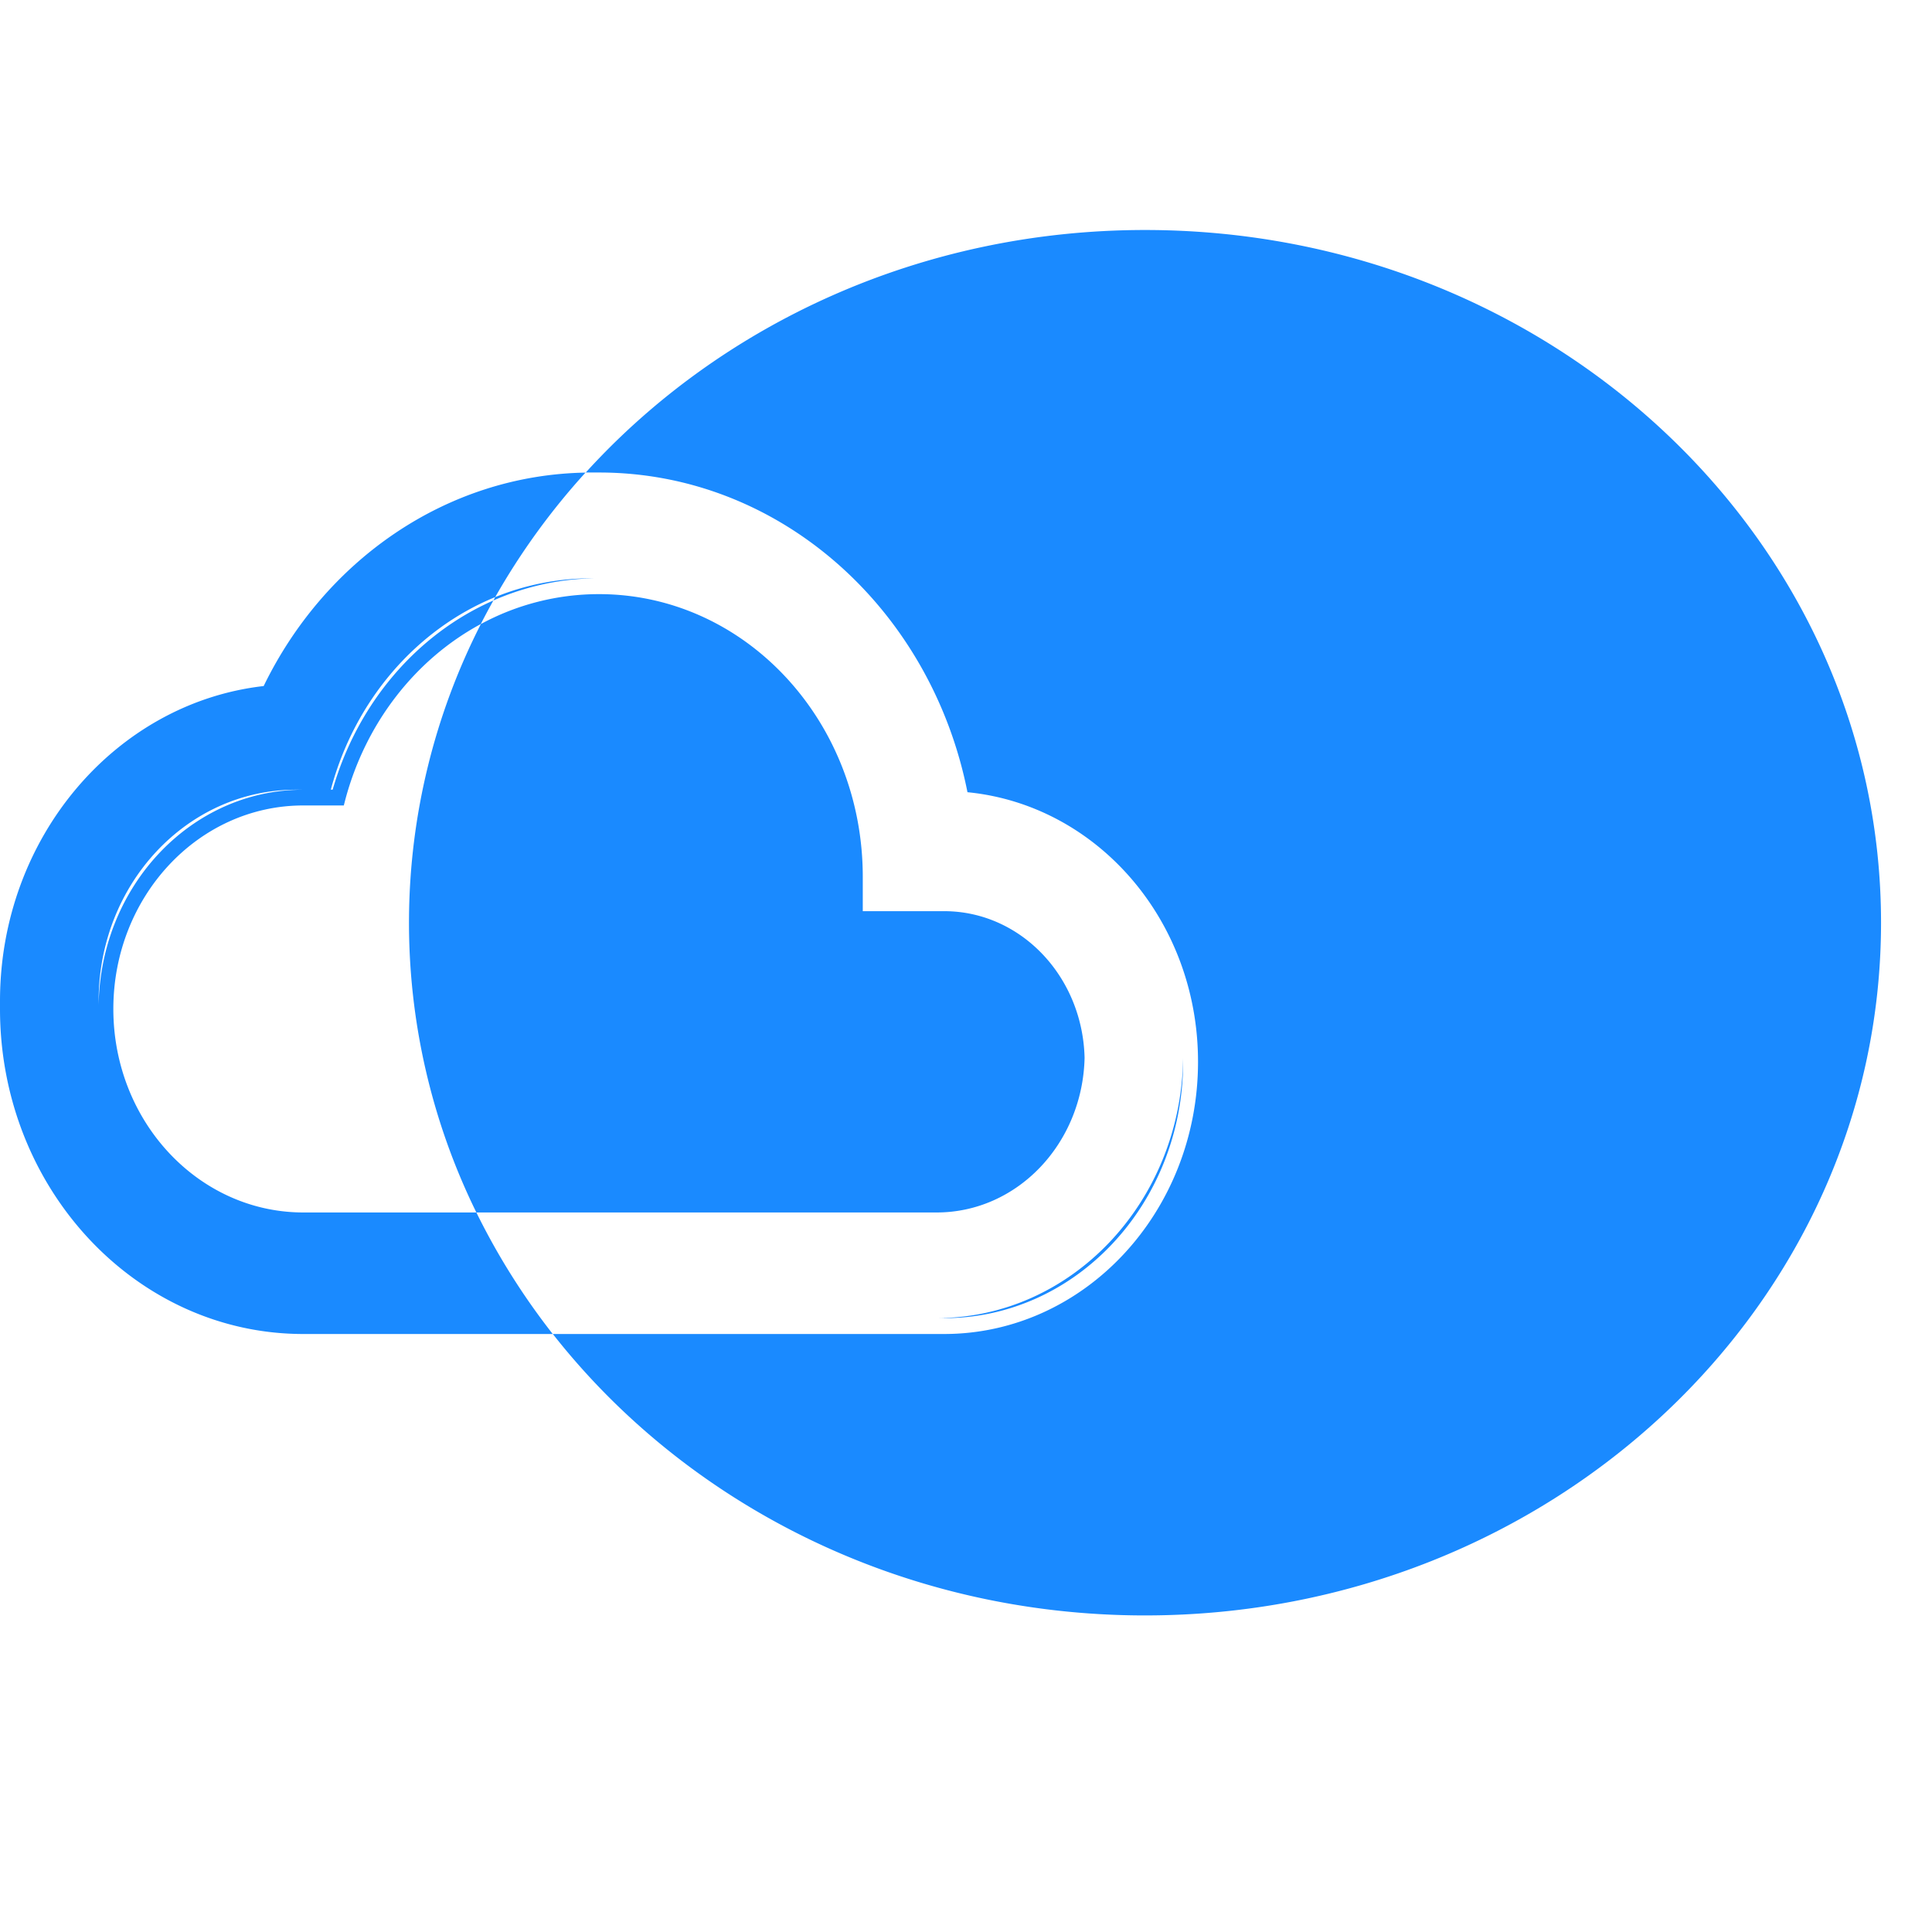 <svg width="1em" height="1em" viewBox="0 0 21 20" fill="#1A8AFF" xmlns="http://www.w3.org/2000/svg"><path fill-rule="evenodd" clip-rule="evenodd" d="M12.446 17.059c4.419 0 8-3.371 8-7.53 0-4.158-3.581-7.529-8-7.529-2.433 0-4.613 1.023-6.08 2.637-1.522.026-2.839.96-3.5 2.32C1.255 7.141 0 8.606 0 10.381v.086C0 12.417 1.477 14 3.296 14h2.713c1.457 1.855 3.798 3.059 6.437 3.059Zm-7.268-4.38c.23.468.508.91.83 1.321h4.254c1.523 0 2.76-1.325 2.76-2.959 0-1.54-1.1-2.792-2.506-2.93-.395-1.989-2.037-3.475-4.005-3.475h-.146a7.543 7.543 0 0 0-.982 1.354c-.863.353-1.53 1.129-1.787 2.093h.02c.268-.934.913-1.69 1.747-2.056-.047.084-.093.17-.137.256-.71.383-1.25 1.073-1.473 1.91l-.016.062h-.441c-1.14 0-2.064.99-2.064 2.212 0 1.221.923 2.21 2.062 2.212h1.884Zm0 0a7.136 7.136 0 0 1 .049-6.396 2.694 2.694 0 0 1 1.284-.325c1.584 0 2.867 1.374 2.867 3.073v.373h.884c.832 0 1.506.709 1.527 1.595-.022.933-.732 1.68-1.608 1.68H5.178Zm.185-6.652c.342-.15.715-.236 1.107-.241h-.04c-.369 0-.722.072-1.047.204a7.135 7.135 0 0 0-.02.037Zm4.899 7.8h-.08c1.465 0 2.657-1.263 2.678-2.828v.042c0 1.538-1.164 2.787-2.598 2.787Zm-9.19-3.446v.043c.022-1.297 1.008-2.34 2.224-2.34h-.08c-1.185 0-2.144 1.027-2.144 2.297Z"/></svg>
